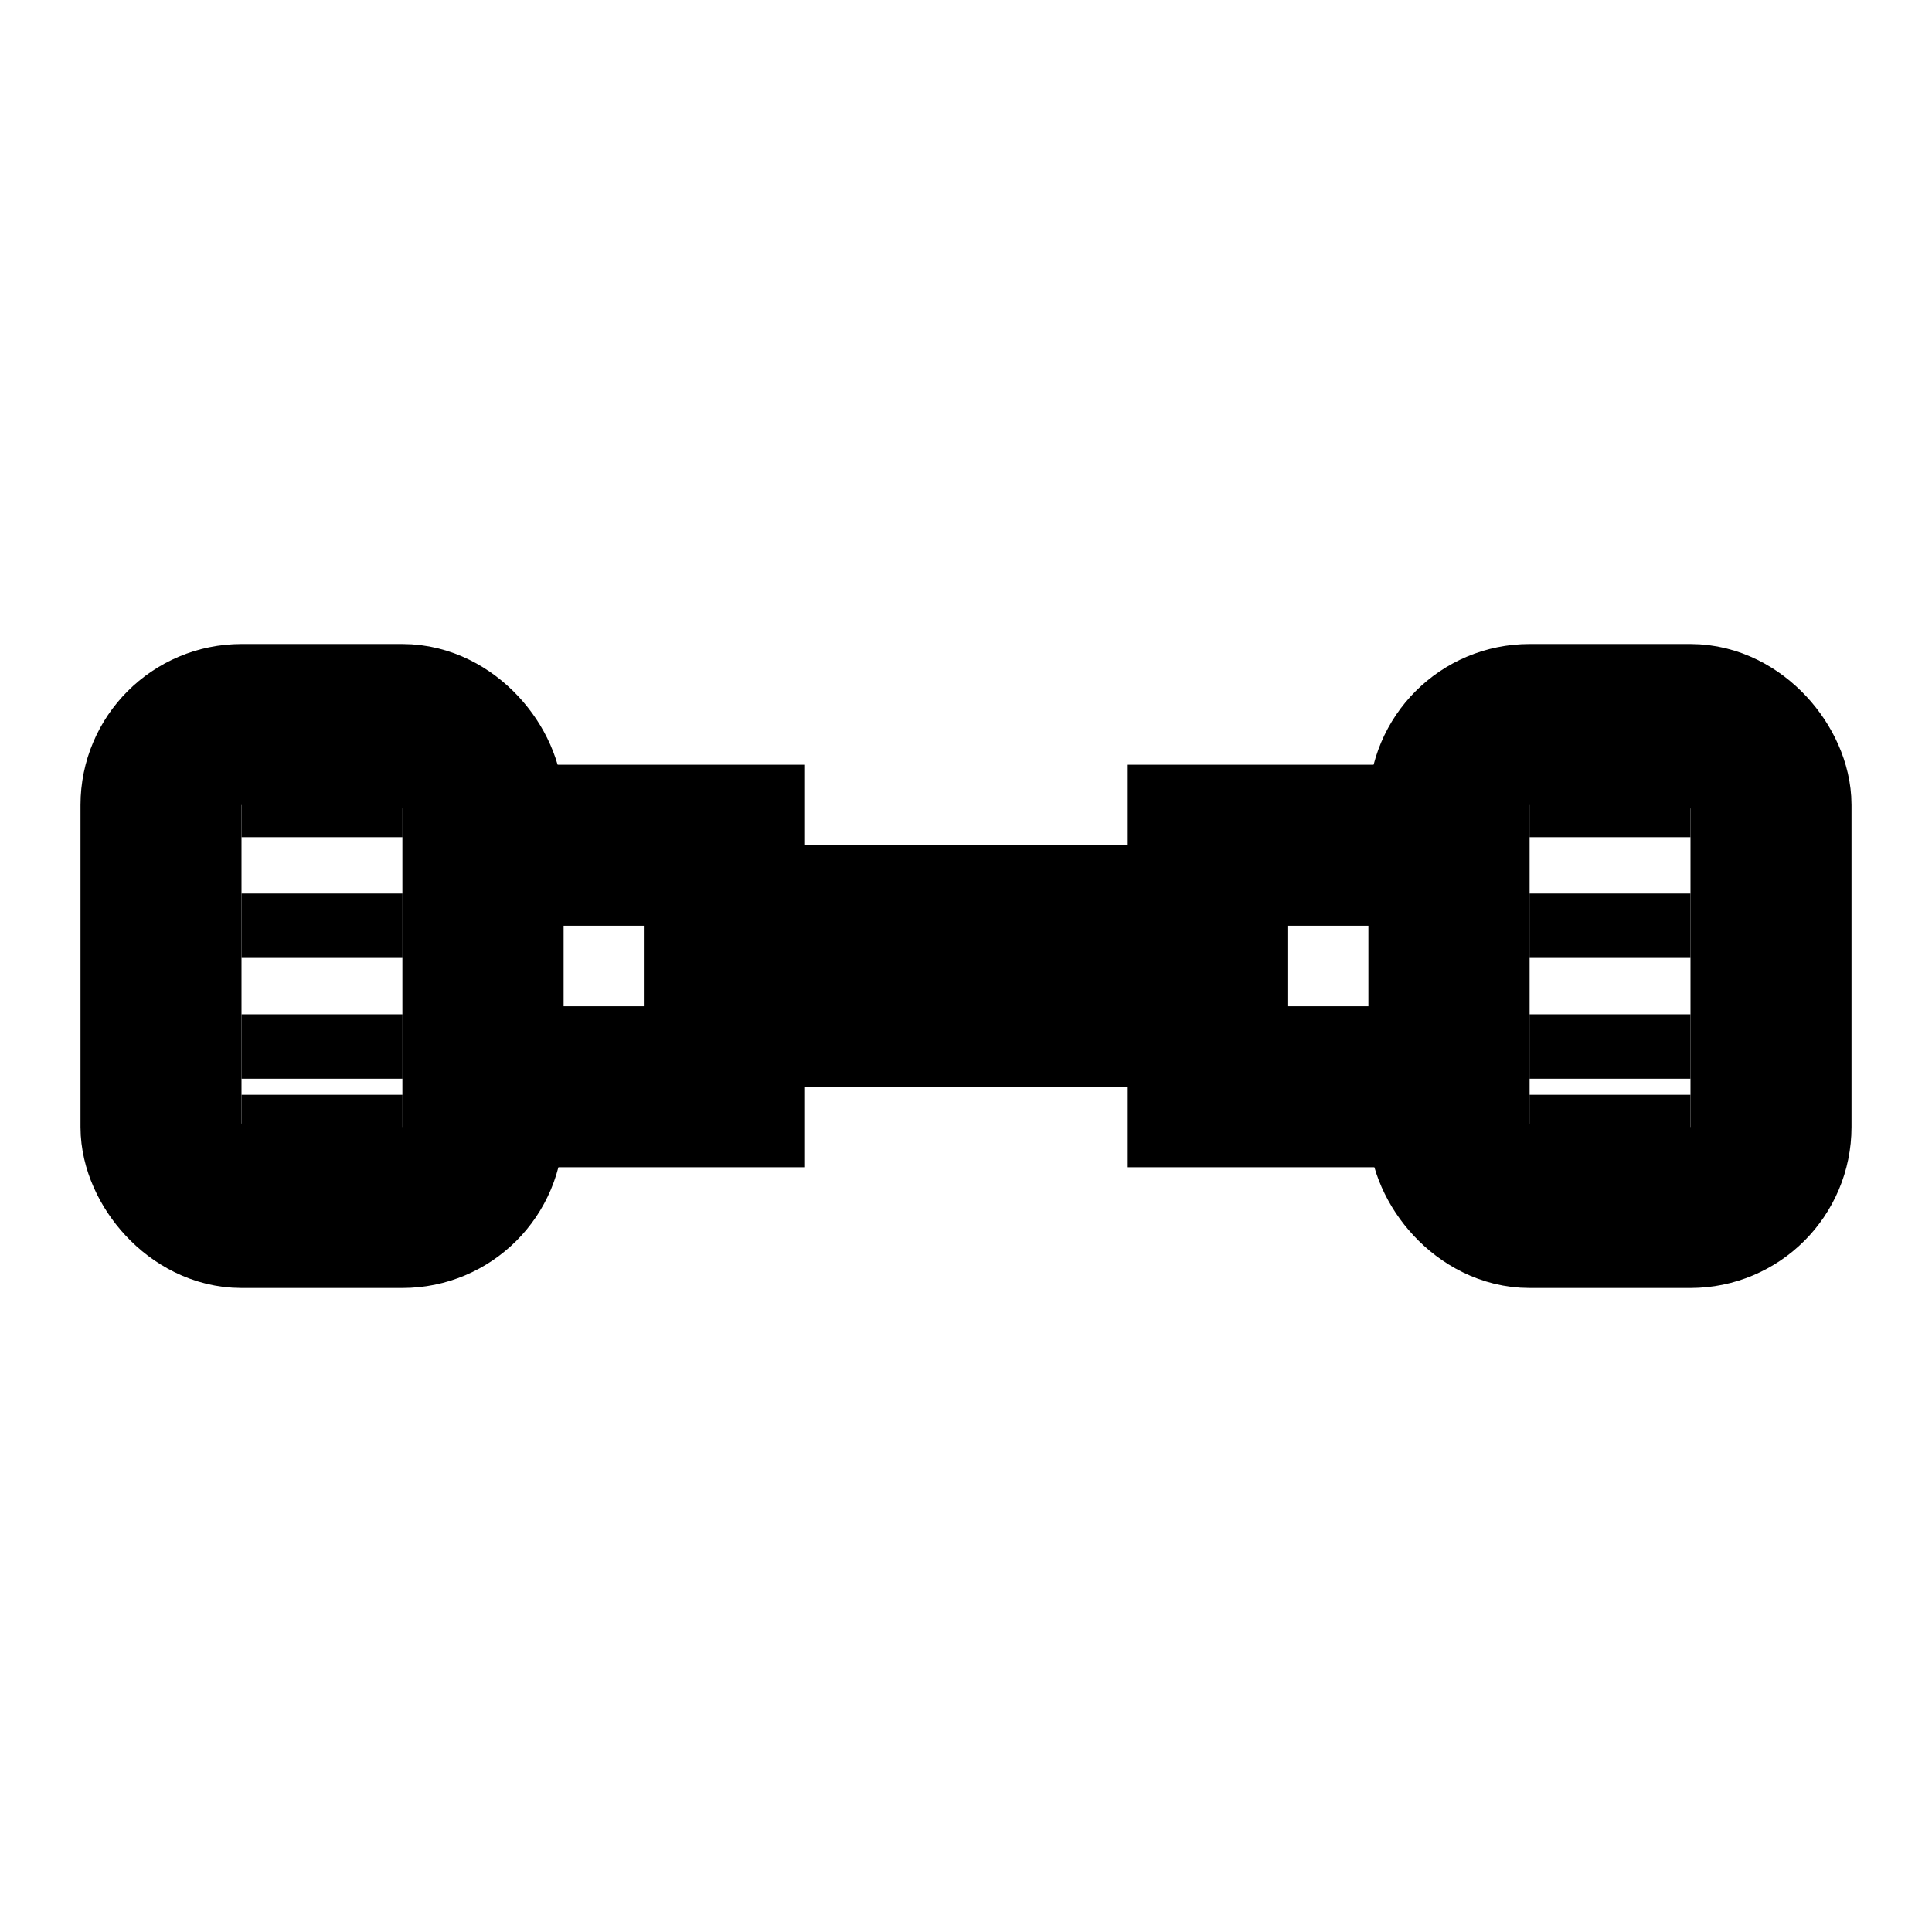 <svg viewBox="0 0 24 24" fill="none" xmlns="http://www.w3.org/2000/svg">
  <!-- Left weight -->
  <rect x="2" y="9" width="4" height="6" rx="1" fill="none" stroke="#000000" stroke-width="2"/>
  
  <!-- Left handle -->
  <rect x="6" y="10.5" width="3" height="3" fill="none" stroke="#000000" stroke-width="2"/>
  
  <!-- Center bar -->
  <rect x="9" y="11.5" width="6" height="1" fill="none" stroke="#000000" stroke-width="2"/>
  
  <!-- Right handle -->
  <rect x="15" y="10.5" width="3" height="3" fill="none" stroke="#000000" stroke-width="2"/>
  
  <!-- Right weight -->
  <rect x="18" y="9" width="4" height="6" rx="1" fill="none" stroke="#000000" stroke-width="2"/>
  
  <!-- Weight details -->
  <line x1="3" y1="10" x2="5" y2="10" stroke="#000000" stroke-width="0.8"/>
  <line x1="3" y1="11.5" x2="5" y2="11.5" stroke="#000000" stroke-width="0.8"/>
  <line x1="3" y1="13" x2="5" y2="13" stroke="#000000" stroke-width="0.8"/>
  <line x1="3" y1="14" x2="5" y2="14" stroke="#000000" stroke-width="0.8"/>
  
  <line x1="19" y1="10" x2="21" y2="10" stroke="#000000" stroke-width="0.8"/>
  <line x1="19" y1="11.5" x2="21" y2="11.5" stroke="#000000" stroke-width="0.8"/>
  <line x1="19" y1="13" x2="21" y2="13" stroke="#000000" stroke-width="0.8"/>
  <line x1="19" y1="14" x2="21" y2="14" stroke="#000000" stroke-width="0.8"/>
</svg>
